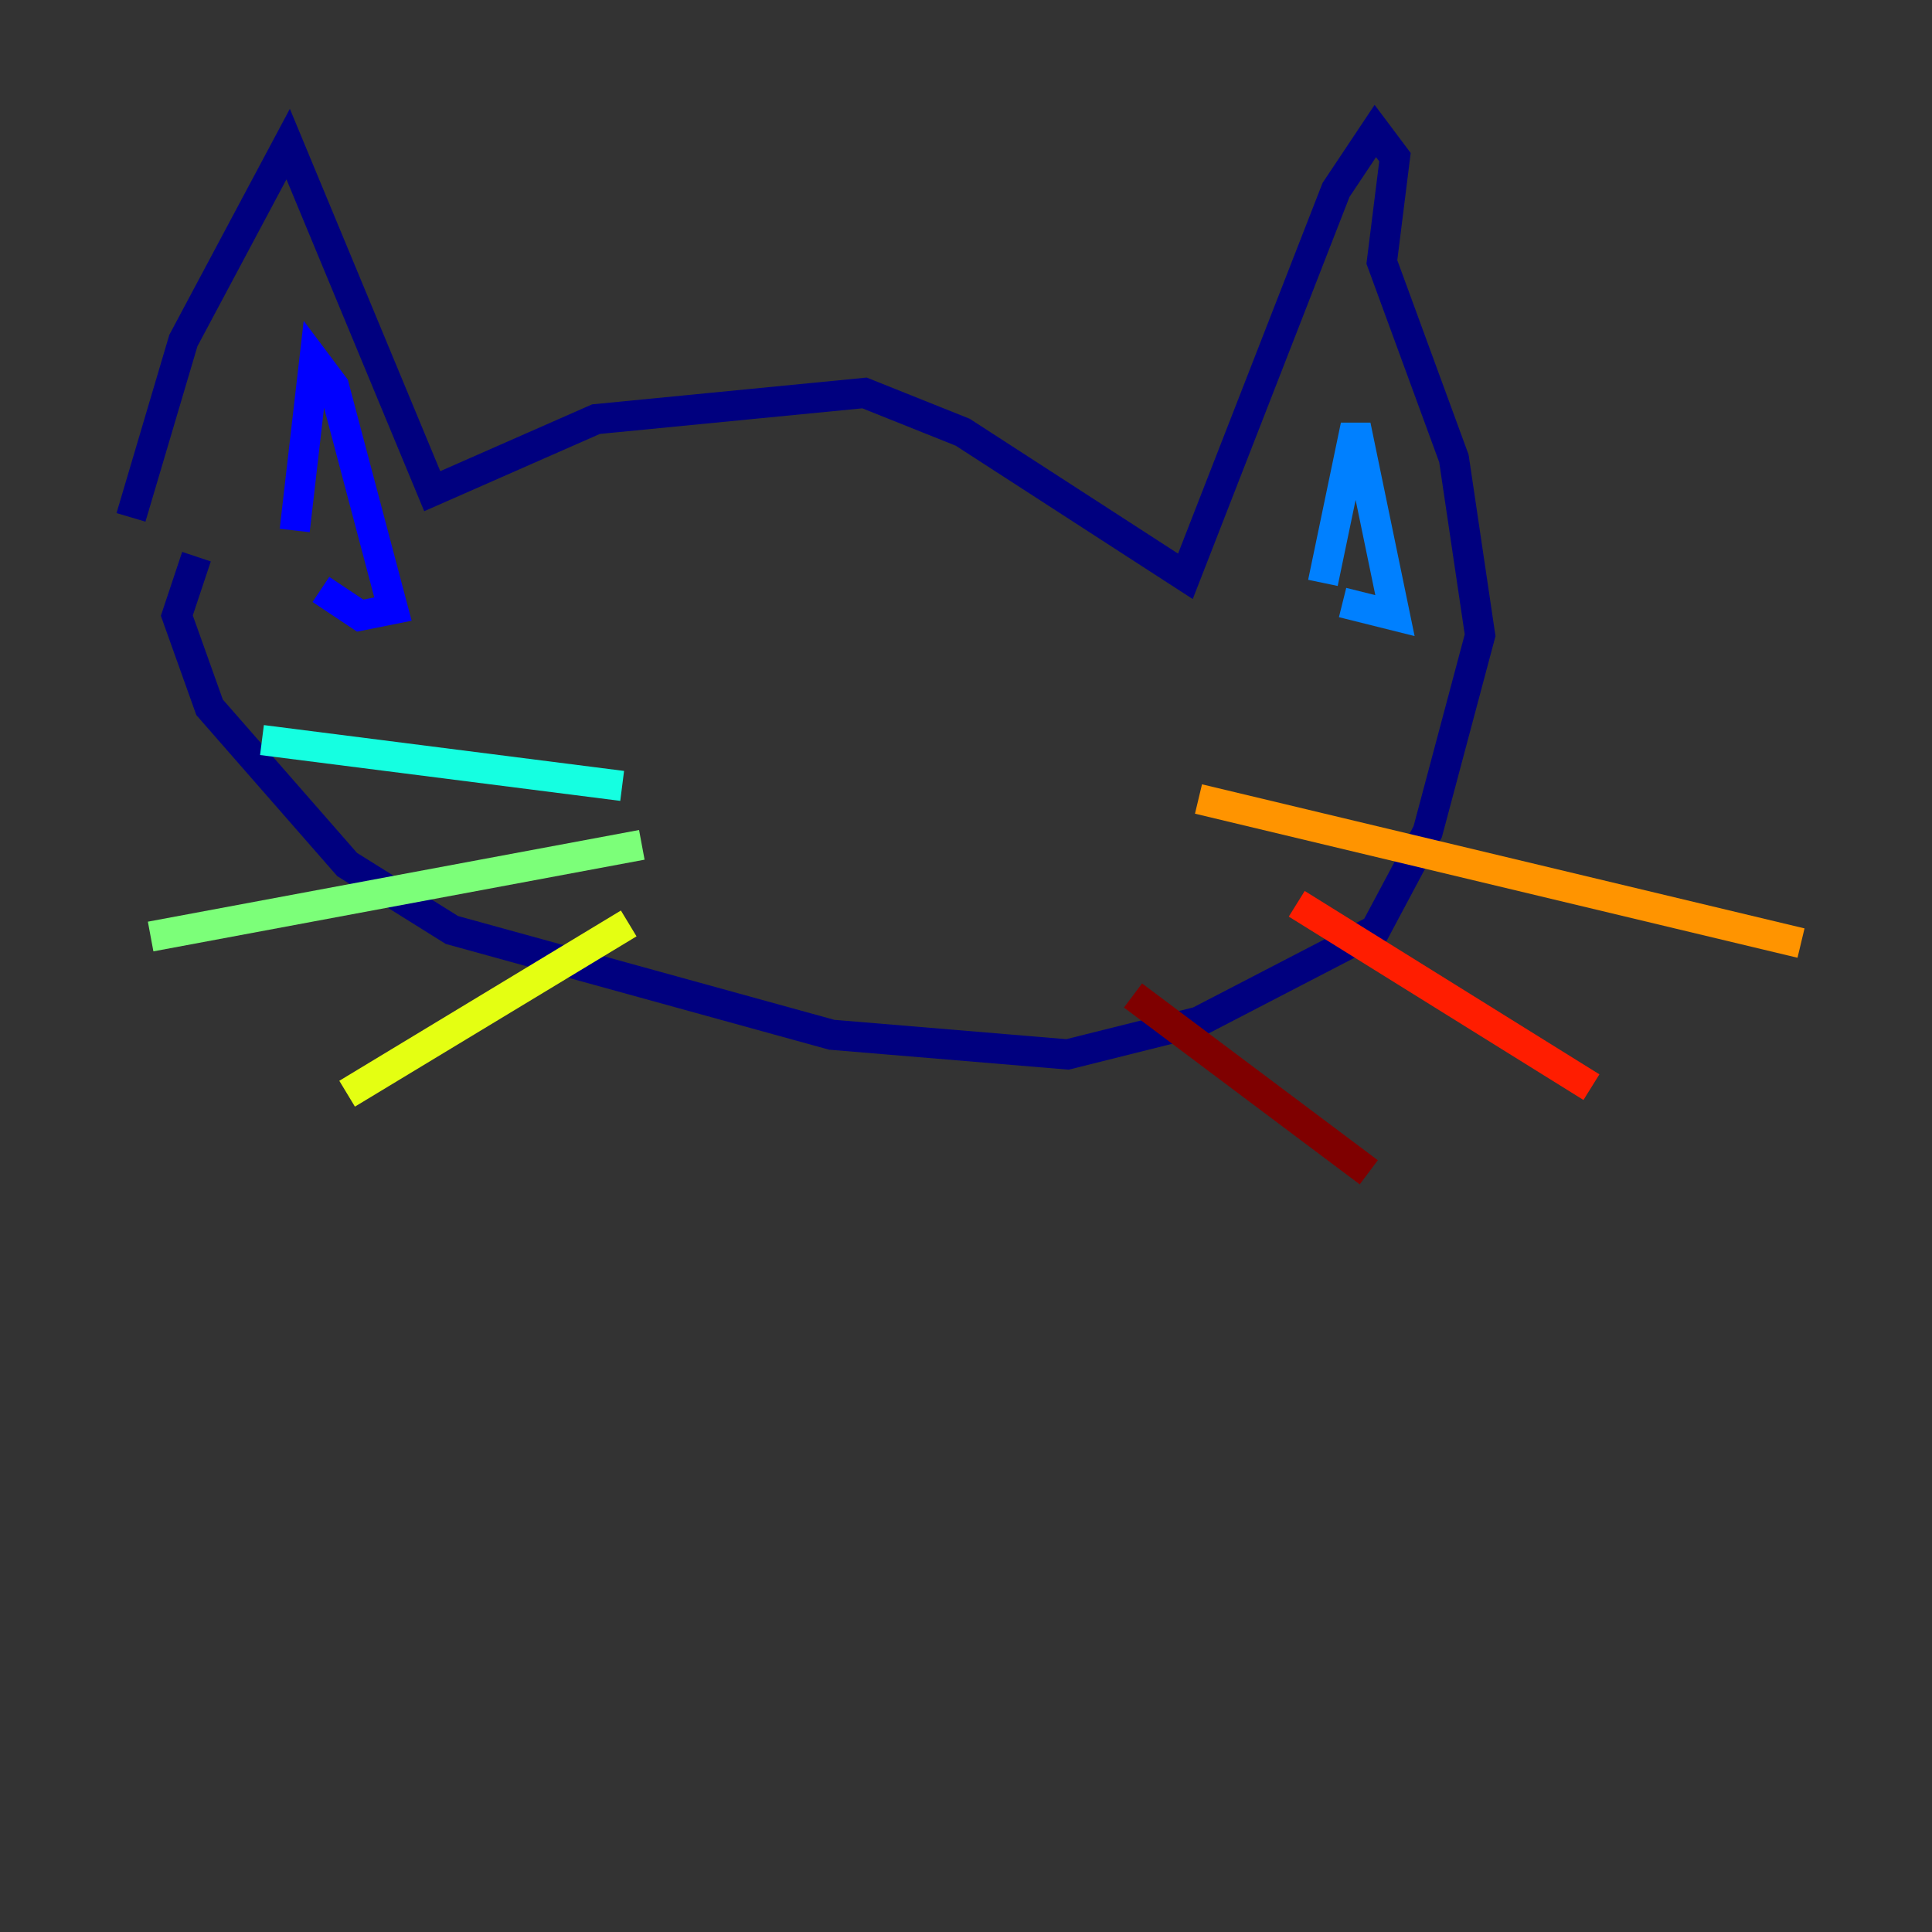 <?xml version="1.0" encoding="utf-8" ?>
<svg baseProfile="tiny" height="128" version="1.2" viewBox="0,0,128,128" width="128" xmlns="http://www.w3.org/2000/svg" xmlns:ev="http://www.w3.org/2001/xml-events" xmlns:xlink="http://www.w3.org/1999/xlink"><rect x="0" y="0" width="128" height="128" fill="#333333" stroke="none"/><defs /><polyline fill="none" points="8.678,34.278 12.149,22.563 19.091,9.546 28.637,32.542 39.485,27.77 57.275,26.034 63.783,28.637 78.536,38.183 88.515,12.583 91.119,8.678 92.42,10.414 91.552,17.356 96.325,30.373 98.061,42.088 94.59,55.105 91.119,61.614 79.403,67.688 70.725,69.858 55.105,68.556 29.939,61.614 22.997,57.275 13.885,46.861 11.715,40.786 13.017,36.881" stroke="#00007f" stroke-width="2" /><polyline fill="none" points="19.525,35.146 20.827,23.864 22.129,25.6 26.034,40.352 23.864,40.786 21.261,39.051" stroke="#0000ff" stroke-width="2" /><polyline fill="none" points="87.647,38.617 89.817,28.203 92.42,40.786 88.949,39.919" stroke="#0080ff" stroke-width="2" /><polyline fill="none" points="41.22,52.068 17.356,49.031" stroke="#15ffe1" stroke-width="2" /><polyline fill="none" points="42.522,55.973 9.98,62.047" stroke="#7cff79" stroke-width="2" /><polyline fill="none" points="41.654,61.18 22.997,72.461" stroke="#e4ff12" stroke-width="2" /><polyline fill="none" points="79.403,52.936 119.322,62.481" stroke="#ff9400" stroke-width="2" /><polyline fill="none" points="85.912,59.878 105.437,72.027" stroke="#ff1d00" stroke-width="2" /><polyline fill="none" points="75.064,65.953 90.685,77.668" stroke="#7f0000" stroke-width="2" /></svg>